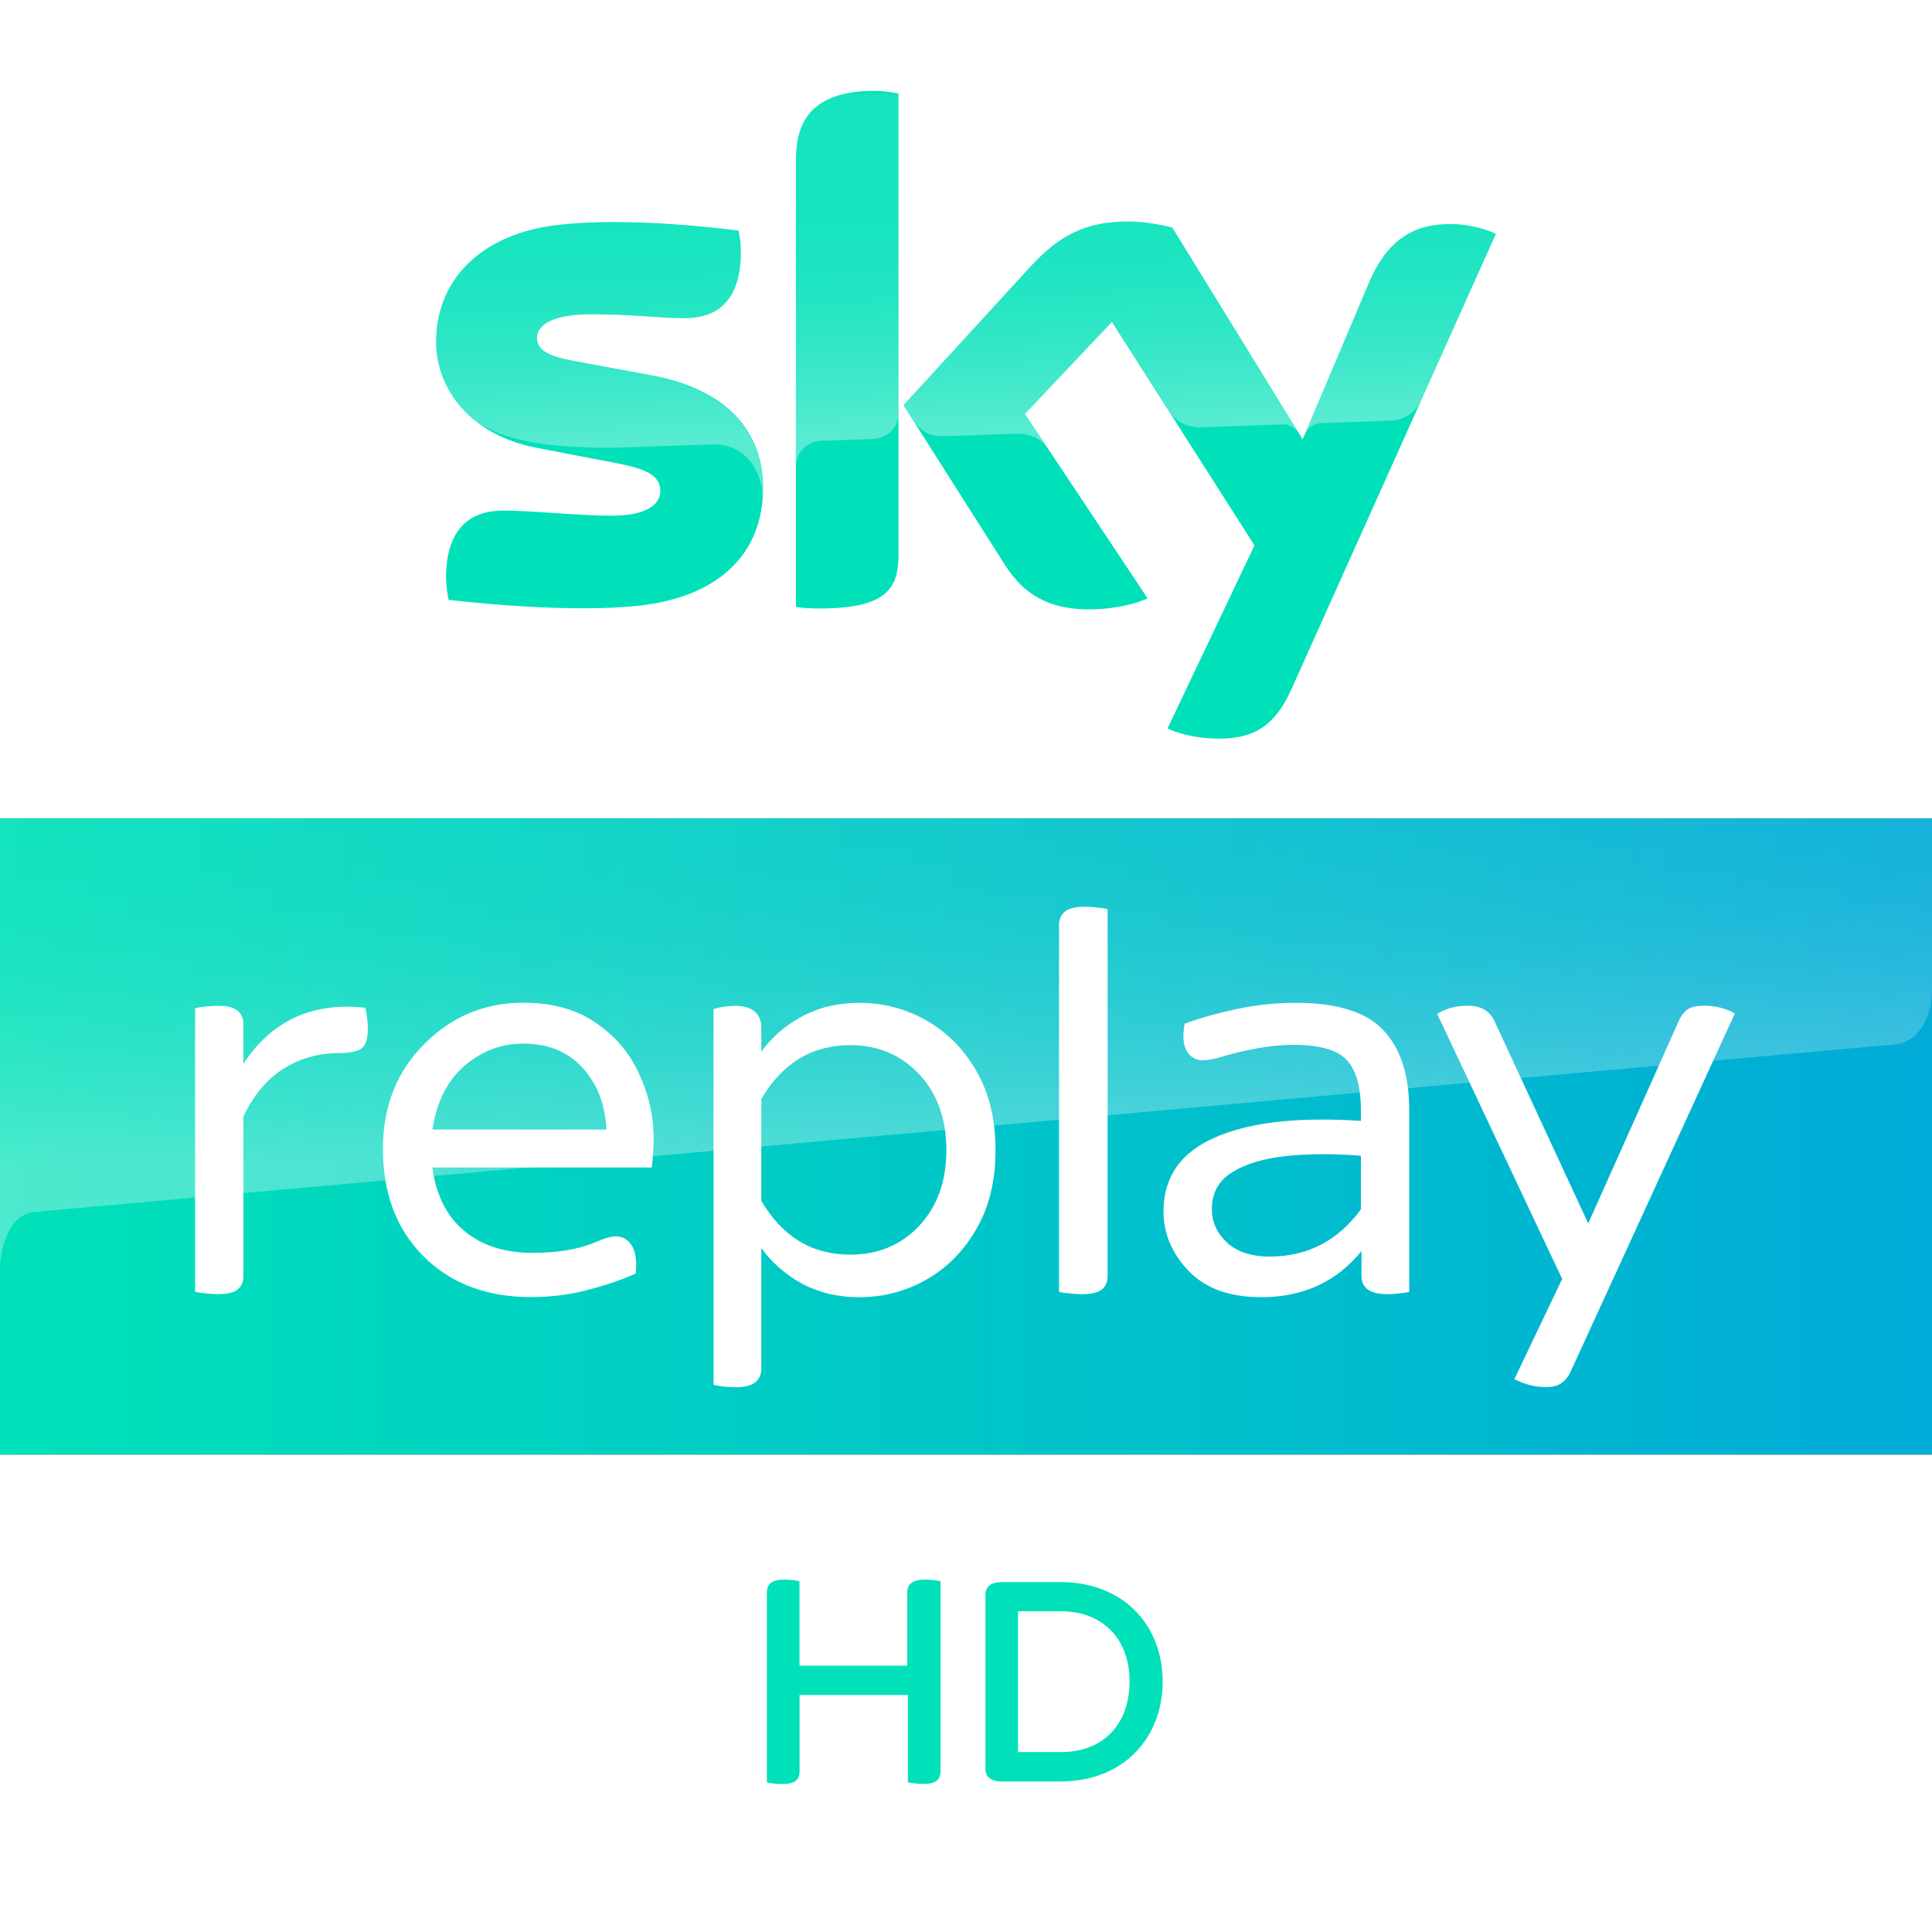 <svg width="850" height="850" enable-background="new 0 0 2362.9 500" version="1.1" viewBox="0 0 850 850" xml:space="preserve" xmlns="http://www.w3.org/2000/svg"><rect x="0" y="0" width="850" height="850" fill="#333333" stroke="none"/><defs><linearGradient id="linearGradient3957" x1="-113.73" x2="-67.488" y1="352.36" y2="352.36" gradientTransform="matrix(18.382 0 0 18.382 2090.6 -5977.1)" gradientUnits="userSpaceOnUse"><stop stop-color="#00e1b9" offset="0"/><stop stop-color="#00abd7" offset="1"/></linearGradient><linearGradient id="linearGradient3959" x1="365.41" x2="359.57" y1="1091.1" y2="923.62" gradientTransform="translate(0,-828.02)" gradientUnits="userSpaceOnUse"><stop stop-color="#fff" offset="0"/><stop stop-color="#fff" stop-opacity=".835" offset=".12"/><stop stop-color="#fff" stop-opacity=".658" offset=".269"/><stop stop-color="#fff" stop-opacity=".511" offset=".419"/><stop stop-color="#fff" stop-opacity=".397" offset=".568"/><stop stop-color="#fff" stop-opacity=".315" offset=".716"/><stop stop-color="#fff" stop-opacity=".266" offset=".86"/><stop stop-color="#fff" stop-opacity=".25" offset="1"/></linearGradient><linearGradient id="linearGradient3961" x1="1279.6" x2="1273" y1="1197.7" y2="1016.9" gradientTransform="matrix(.81 0 0 .81 -626.59 -470.95)" gradientUnits="userSpaceOnUse"><stop stop-color="#fff" offset="0"/><stop stop-color="#fff" stop-opacity=".835" offset=".12"/><stop stop-color="#fff" stop-opacity=".658" offset=".269"/><stop stop-color="#fff" stop-opacity=".511" offset=".419"/><stop stop-color="#fff" stop-opacity=".397" offset=".568"/><stop stop-color="#fff" stop-opacity=".315" offset=".716"/><stop stop-color="#fff" stop-opacity=".266" offset=".86"/><stop stop-color="#fff" stop-opacity=".25" offset="1"/></linearGradient></defs>
<path d="m0 360h850v280h-850z" fill="url(#linearGradient3957)" stop-color="#000000" stroke-width=".551" style="-inkscape-stroke:none;font-variation-settings:normal"/><path d="m0 0h850v360h-850z" fill="#fff" stop-color="#000000" stroke-width=".424" style="font-variation-settings:normal"/><path d="m0 640h850v210h-850z" fill="#fff" stop-color="#000000" stroke-width=".247" style="font-variation-settings:normal"/><g transform="matrix(.644 0 0 .644 191.86 21.452)"><path d="m84.4 120.2c-55.9 6.1-84.4 39.7-84.4 79.8 0 33 24 64.1 69 72.7l54.2 10.4c19.8 3.8 30 8.2 30 19 0 8.2-7.7 16.9-33.2 16.9-23.1 0-54.2-3.5-74-3.5-19 0-39.2 8.6-39.2 46 0 4.6 0.8 10.4 1.8 15 28.5 3.3 88.2 8.5 129.6 4 57.1-6.1 85.2-37.5 85.2-80.4 0-37-22.9-67.1-75.9-76.9l-51.7-9.6c-16.6-2.9-26.9-6.7-26.9-16.1 0-8.9 10.9-16.1 37.3-16.1 25.9 0 48.7 2.7 63.2 2.7 19 0 38.8-8.1 38.8-45.5 0-5-0.6-9.6-1.6-14.4-20.3-2.5-52.6-5.8-84.8-5.8-12.8-0.1-25.5 0.5-37.4 1.8m321.4 28.9-86.5 94.4 69.5 109.4c12.9 20 29.8 30.1 57.3 30.1 18 0 33-4.2 40-7.5l-83.8-126 59.4-62.9 97.4 152.7-59.4 125c6 3 18 6.7 33.2 7 26.2 0.6 40.3-9.4 51-32.8l140.1-312c-5.8-3.1-18.7-6.6-29-6.7-18-0.4-42.3 3.2-57.7 40.1l-45.3 106.9-89-144.6c-5.8-1.8-19.8-4.2-30-4.2-31.5-0.1-49 11.4-67.2 31.1m-160-72.8v305c5 0.8 10.2 1.1 16.1 1.1 45 0 54-13.2 54-36.2v-315.6c-5.4-1.1-11.1-1.8-16.9-1.8-45.4 0.1-53.2 24.2-53.2 47.5" fill="#00e1b9" stop-color="#000000" style="font-variation-settings:normal"/><path d="m0 200c0-40.1 28.5-73.7 84.4-79.8 11.9-1.3 24.6-1.9 37.2-1.6 32.2 0 64.5 3.3 84.8 5.8 1 4.8 1.6 9.4 1.6 14.4 0 37.4-19.8 45.5-38.8 45.5-14.5 0-37.3-2.7-63.2-2.7-26.4 0-37.3 7.2-37.3 16.1 0 9.4 10.3 13.2 26.9 16.1l51.7 9.6c53 9.8 75.9 39.9 75.9 76.9 0 2.7-0.1 5.3-0.3 7.8v0.7h-0.1c1.1-19.7-11.4-39.3-34.4-38.5-9.9 0.3-55.6 1.9-61.7 2.1-19.7 0.8-46.3-1-57.8-3-13.9-2.4-27.9-5.9-41.5-14.8-18-14.2-27.4-34-27.4-54.6zm263.1 67.8c7.5-0.2 28.8-1 35.1-1.2 6.9-0.2 17.6-5 17.8-17.9v-218c-0.2 0-0.3-0.1-0.5-0.1h-35.3c-28.9 5.9-34.5 26.1-34.5 45.7v209.1c0.1-8.4 6.6-17.3 17.4-17.6zm238.6-18.7c7.2 9.4 18.1 9.6 20.4 9.5 2.1 0 54.3-1.9 56.7-2 3.7-0.1 7.8 1.9 11 6.4l-86.8-140.9c-5.8-1.8-19.8-4.2-30-4.2-31.5 0-49 11.5-67.2 31.2l-86.5 94.4 6.9 10.9c2.9 4 8.9 10.8 20.5 10.3 4.1-0.1 45.9-1.6 49.3-1.7 10.8-0.4 17.6 4.2 21.8 9.7l-15.4-23.2 59.4-62.9zm222.2-122.6c-5.8-3.1-18.7-6.6-28.9-6.7-0.8-0.1-1.5-0.1-2.2-0.1-17.8 0.1-40.7 4.9-55.5 40.2l-44.2 104.3c0.1-0.1 2.9-8.1 11.5-8.5 0 0 43.5-1.5 46.8-1.6 14.2-0.5 19.9-10.3 21.3-13.4l51.2-114.1z" enable-background="new    " fill="url(#linearGradient3959)" opacity=".35"/></g><g transform="matrix(.452 0 0 .452 -505.84 626.17)" fill="#00e1b9"><path d="m2034.6 153.8v184.7c0 8.1-4.1 12.6-16.7 12.6-5.7 0-11-0.8-15.1-1.6v-85h-105.4v74.1c0 8.1-4.1 12.6-16.7 12.6-6.1 0-12.2-0.8-15.1-1.6v-184.8c0-7.8 4.1-12.6 17.1-12.6 5.7 0 11.3 0.8 14.6 1.6v82.2h104.9v-71.2c0-7.8 4.5-12.6 17.5-12.6 6 0 11.6 0.8 14.9 1.6"/><path d="m2250.8 251.4c0 55.4-38.7 97.3-99.3 97.3h-56.5c-12.2 0-16.7-4.9-16.7-12.6v-168.9c0-7.7 4.5-12.6 16.7-12.6h56.5c60.6 0 99.3 41.5 99.3 96.8m-32.2 0c0-41.5-26-68.4-67.1-68.4h-41.5v137.1h41.5c41.1 0.1 67.1-26.8 67.1-68.7"/></g><g transform="matrix(.916 0 0 .916 -17375 -4046.3)" fill="#fff" stroke-width="3.154"><path d="m19145 4911.8q0 6.99-3.165 9.232-3.166 2.11-10.419 2.11-14.639 0-26.509 7.254-11.869 7.254-19.65 23.08v76.756q0 4.22-2.77 6.462-2.638 2.242-9.627 2.242-3.033 0-6.067-0.396-2.902-0.264-4.748-0.791v-136.1q1.846-0.527 4.748-0.791 3.033-0.396 6.067-0.396 6.989 0 9.627 2.374 2.77 2.374 2.77 6.462v18.991q20.442-31.125 58.556-26.904 0.132 0.527 0.265 1.319 0.924 3.957 0.924 9.1z"/><path d="m19176 4959.9h83.612q-0.792-17.804-11.342-29.542t-28.619-11.738q-15.694 0-28.091 10.55-12.397 10.551-15.562 30.729zm105.37 18.2h-105.37q2.638 19.783 15.298 30.465 12.661 10.551 32.84 10.551 17.408 0 29.277-4.748 4.353-1.846 6.595-2.506 2.374-0.659 4.088-0.659 4.88 0 7.649 4.352 2.77 4.22 1.979 13.452-9.232 4.22-22.552 7.781-13.188 3.561-27.827 3.561-31.916 0-51.566-19.519-19.518-19.651-19.518-51.565 0-30.597 19.782-50.381 19.783-19.915 47.608-19.915 20.97 0 34.818 9.627 13.979 9.495 20.837 24.53 6.99 14.903 6.99 31.256 0 6.066-0.923 13.716z"/><path d="m19334 4945.2v48.927q15.166 25.849 42.73 25.849 20.046 0 33.102-13.848 13.057-13.98 13.057-36.268 0-22.552-13.057-36.532-13.056-13.979-33.102-13.979-27.564 0-42.73 25.849zm-22.948 137.29v-180.42q1.583-0.659 4.484-1.055 3.033-0.528 5.935-0.528 12.529 0.132 12.529 10.682v11.342q7.649-10.551 19.65-17.013 12.133-6.462 27.3-6.462 17.409 0 32.311 8.441 14.903 8.441 24.004 24.267 9.231 15.826 9.231 38.114 0 22.024-9.231 37.851-9.101 15.826-24.004 24.266-14.902 8.441-32.311 8.441-15.167 0-27.3-6.462-12.001-6.594-19.65-17.145v58.027q0 4.088-2.902 6.462-2.901 2.374-9.891 2.374-2.901 0-5.803-0.396-2.769-0.396-4.352-0.791z"/><path d="m19477 5037.9v-176.2q0-4.088 2.769-6.462 2.77-2.374 9.76-2.374 2.901 0 5.934 0.396 3.034 0.264 4.88 0.791v176.2q0 4.22-2.769 6.462-2.77 2.242-9.76 2.242-3.033 0-6.067-0.396-2.901-0.264-4.748-0.659z"/><path d="m19622 4998.2v-25.717q-19.783-1.583-36.005 0.132-16.089 1.714-25.849 7.781-9.759 6.066-9.759 17.804 0 8.968 7.122 15.826 7.253 6.858 20.705 6.858 27.168 0 43.786-22.684zm23.211-47.608v87.305q-1.714 0.396-4.616 0.659-2.77 0.396-5.803 0.396-12.528 0-12.528-8.704v-12.001q-17.936 22.156-48.138 22.156-22.683 0-34.816-12.529-12.134-12.661-12.134-28.75 0-24.662 24.794-35.477 24.926-10.946 70.03-7.913v-4.88q0-16.749-6.594-24.135-6.595-7.517-25.982-7.517-8.045 0-17.409 1.714-9.363 1.714-16.221 3.825-5.802 1.846-9.891 1.846-4.88 0-7.518-4.352-2.638-4.352-1.055-13.188 10.683-3.957 24.794-6.99 14.112-3.033 28.487-3.033 29.938 0 42.202 13.188 12.398 13.188 12.398 38.378z"/><path d="m19711 5083.6q-7.913 0-15.298-3.825l22.948-48.137-60.006-127.27q6.067-3.957 14.771-3.957 9.363 0 12.793 7.517l44.971 97.064 43.391-97.064q1.978-4.352 4.615-5.935 2.77-1.583 7.518-1.583 8.309 0 14.903 3.693l-78.605 171.45q-1.715 3.957-4.484 5.935-2.637 2.11-7.517 2.11z"/></g><path d="m1e-3 360v198.28c0-2.622 0.876-22.178 14.176-24.978l821.12-73.98c7.496-1.6 14.699-9.555 14.699-24.31v-75.006z" fill="url(#linearGradient3961)" opacity=".3" stop-color="#000000" style="font-variation-settings:normal"/></svg>
